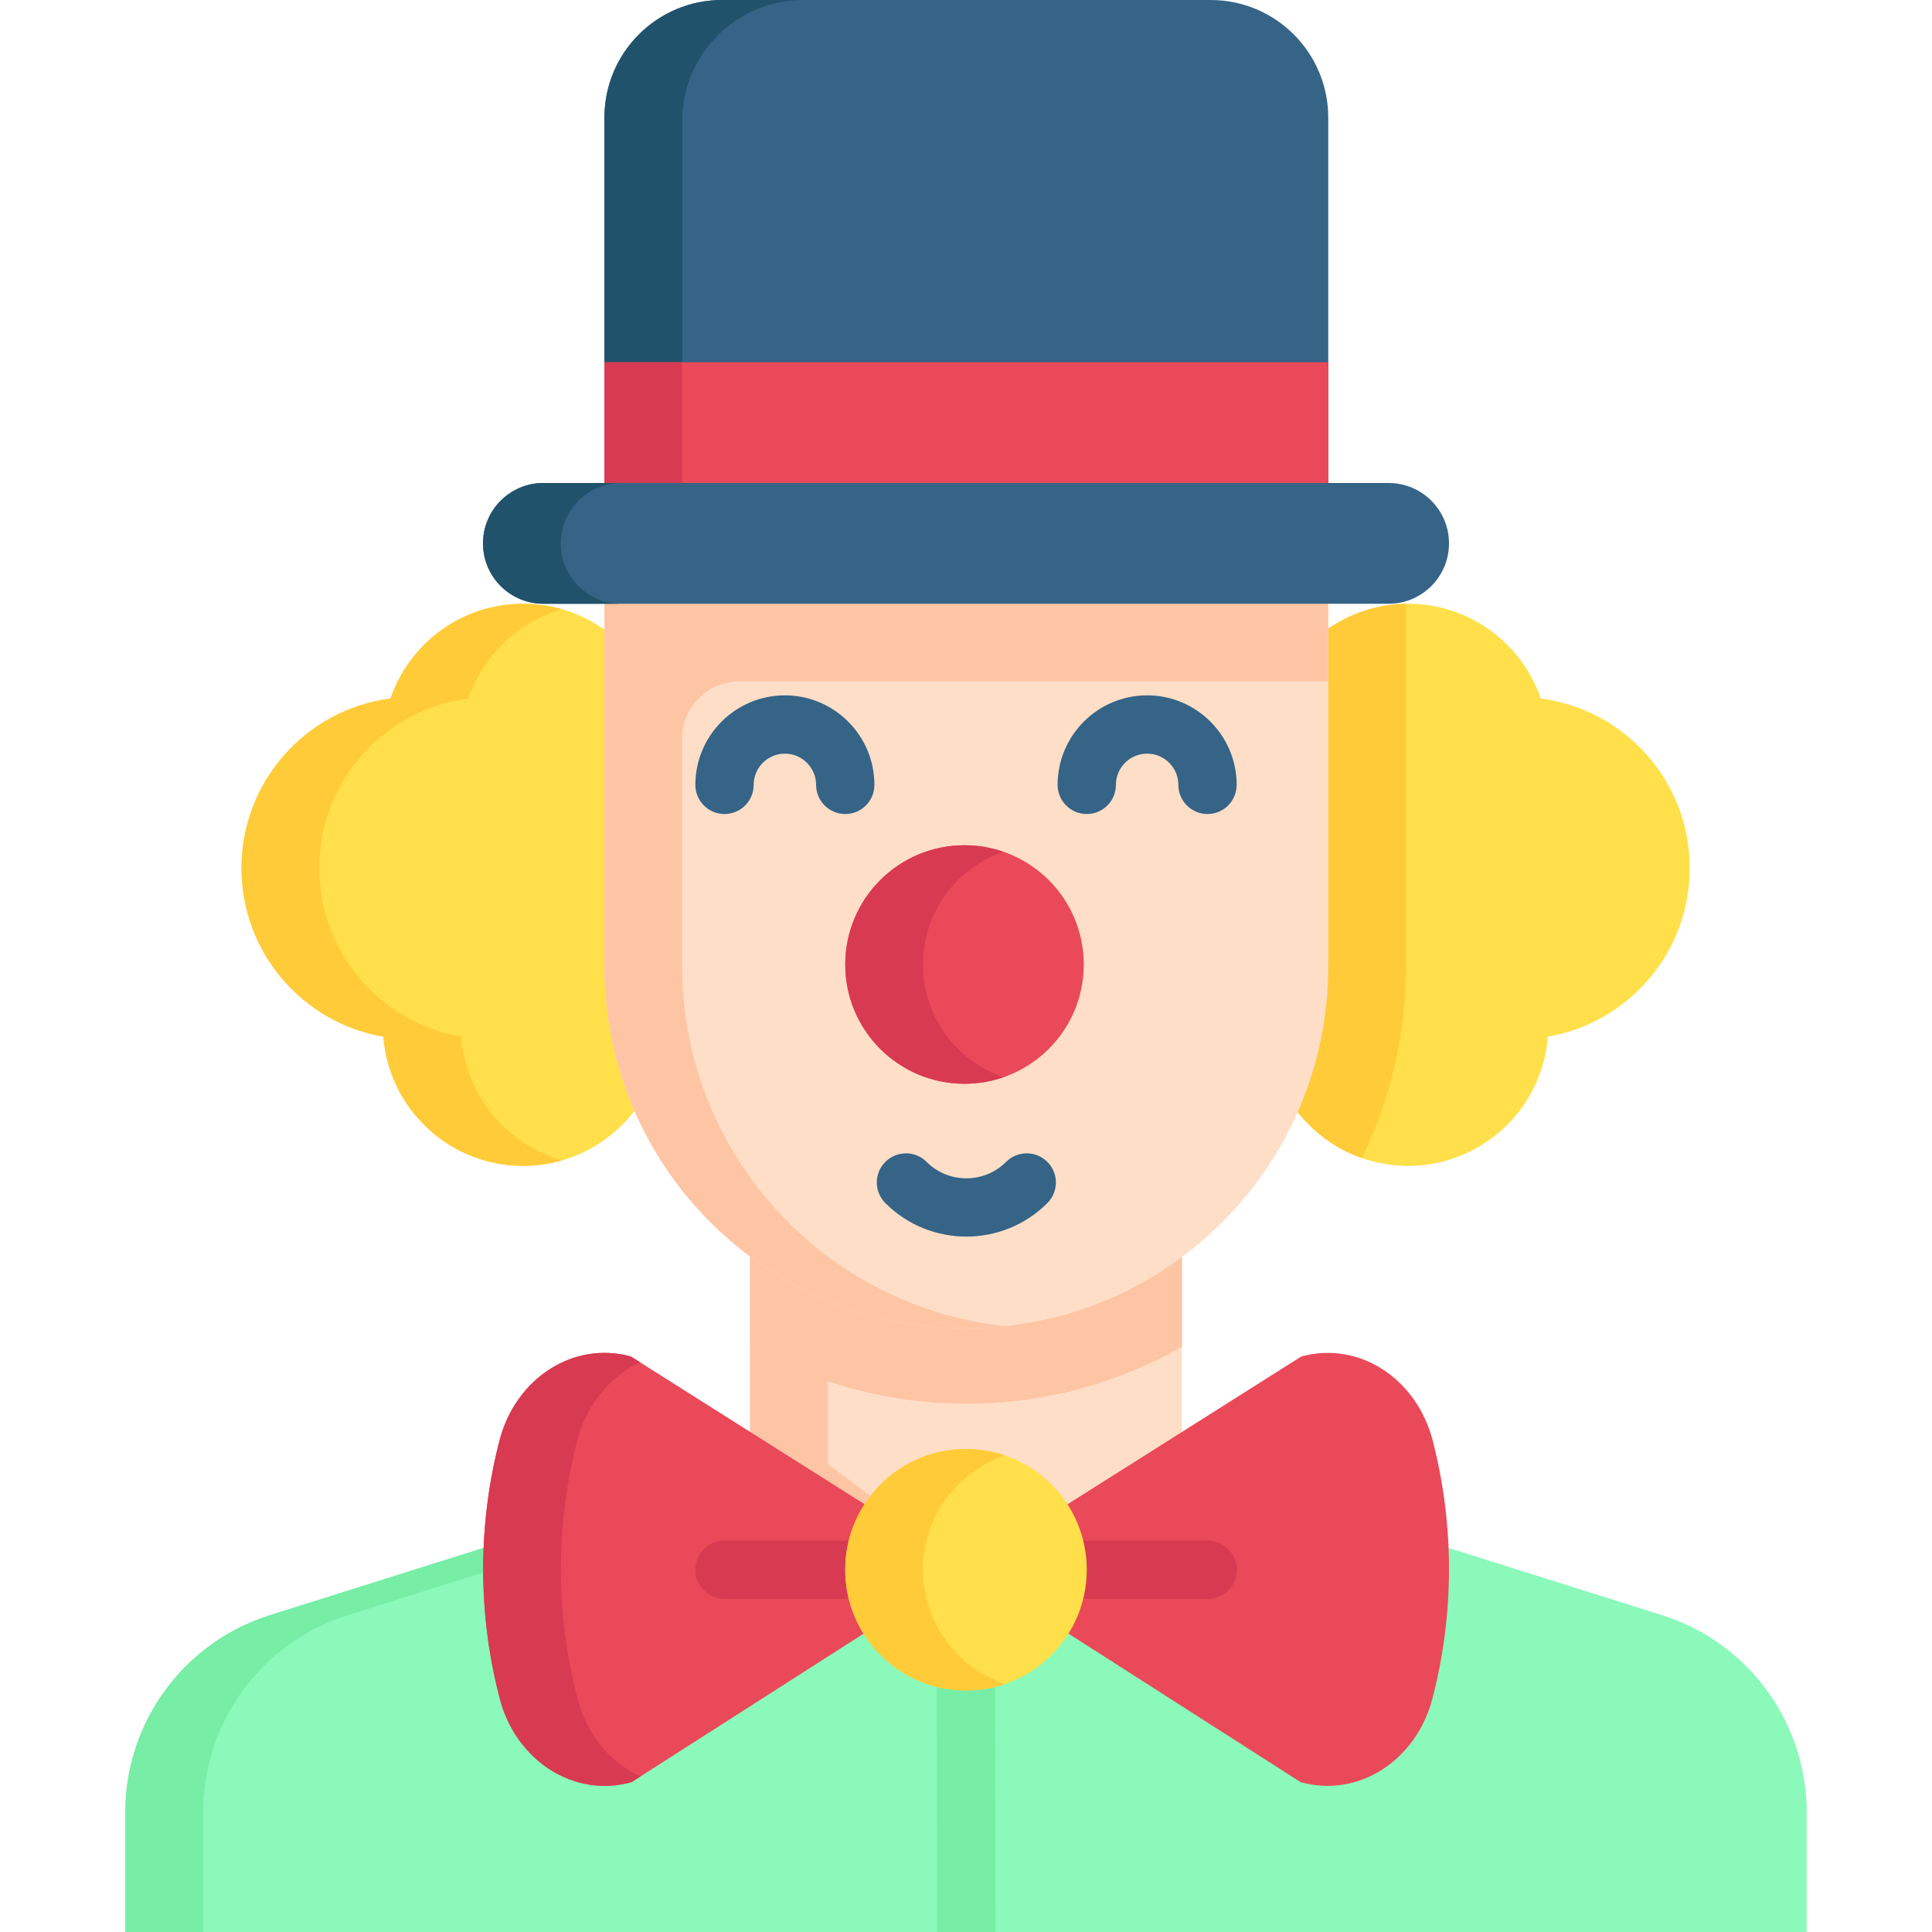 <svg id="Capa_1" enable-background="new 0 0 512 512" height="512" viewBox="0 0 512 512" width="512" xmlns="http://www.w3.org/2000/svg"><g><path d="m447.804 230.062c0-23.053-17.21-42.073-39.481-44.948-5.007-14.608-18.85-25.114-35.156-25.114-20.526 0-37.165 16.639-37.165 37.165v74.637c0 20.526 16.639 37.165 37.165 37.165 19.54 0 35.547-15.084 37.04-34.241 21.35-3.673 37.597-22.265 37.597-44.664z" fill="#ffe04a"/><path d="m372.605 160.005c-20.266.302-36.603 16.824-36.603 37.161v74.637c0 16.237 10.413 30.042 24.925 35.102 7.476-15.364 11.679-32.613 11.679-50.817v-96.083z" fill="#ffcb39"/><path d="m313.218 309.519h-114.432v78.427l57.216 43.096 57.216-43.096z" fill="#ffdec7"/><path d="m219.389 387.946v-78.427h-20.604v78.427l57.217 43.096 10.302-7.76z" fill="#fec5a5"/><path d="m478.79 480.281v31.719h-445.576v-31.719c0-23.911 15.504-45.06 38.313-52.241l127.29-40.095 57.186 43.093 57.186-43.093 127.29 40.095c22.807 7.18 38.311 28.33 38.311 52.241z" fill="#8af9ba"/><path d="m92.13 428.04 112.758-35.517-6.073-4.577-127.289 40.094c-22.806 7.184-38.316 28.331-38.316 52.241v31.717h20.604v-31.717c0-23.91 15.51-45.057 38.316-52.241z" fill="#77eda6"/><path d="m64.003 230.062c0-23.053 17.21-42.073 39.481-44.948 5.007-14.608 18.85-25.114 35.156-25.114 20.526 0 37.165 16.639 37.165 37.165v74.637c0 20.526-16.639 37.165-37.165 37.165-19.54 0-35.547-15.084-37.04-34.241-21.35-3.673-37.597-22.265-37.597-44.664z" fill="#ffe04a"/><path d="m122.204 274.727c-21.35-3.674-37.597-22.266-37.597-44.665 0-23.053 17.21-42.073 39.481-44.947 3.907-11.4 13.22-20.306 24.861-23.666-3.267-.939-6.739-1.448-10.308-1.448-16.306 0-30.149 10.506-35.156 25.114-22.27 2.874-39.481 21.895-39.481 44.947 0 22.399 16.248 40.991 37.597 44.665 1.493 19.157 17.499 34.241 37.04 34.241 3.572 0 7.039-.508 10.308-1.448-14.604-4.212-25.526-17.144-26.745-32.793z" fill="#ffcb39"/><path d="m256.091 415.604 88.765-56.117c15.129-4.178 30.526 5.671 34.825 22.276 5.727 22.12 5.761 45.572.099 67.713l-.118.46c-4.278 16.728-19.808 26.633-35.013 22.331z" fill="#ea4959"/><path d="m255.958 415.604-88.765-56.117c-15.129-4.178-30.526 5.671-34.825 22.276-5.727 22.12-5.761 45.572-.099 67.713l.118.46c4.278 16.728 19.808 26.633 35.013 22.331z" fill="#ea4959"/><path d="m152.99 449.936-.118-.46c-5.662-22.14-5.628-45.593.099-67.713 2.514-9.709 8.824-17.102 16.654-20.738l-2.433-1.538c-15.129-4.178-30.526 5.671-34.825 22.276-5.727 22.12-5.761 45.572-.099 67.713l.118.46c4.278 16.728 19.808 26.633 35.013 22.331l2.308-1.476c-7.874-3.643-14.218-11.081-16.717-20.855z" fill="#d83a51"/><path d="m198.786 309.519v47.298c16.911 9.659 36.475 15.182 57.305 15.182 20.757 0 40.257-5.485 57.128-15.08v-47.4z" fill="#fec5a5"/><path d="m256.091 351.999c-52.97 0-95.911-42.941-95.911-95.911v-96.089l20.604-10.302h155.218l16 10.302v96.089c0 52.97-42.941 95.911-95.911 95.911z" fill="#ffdec7"/><g><g><path d="m256.092 327.711c-7.774 0-15.546-2.959-21.464-8.875-3.017-3.018-3.017-7.909 0-10.928 3.018-3.016 7.909-3.016 10.928 0 5.808 5.81 15.262 5.812 21.072 0 3.018-3.016 7.909-3.016 10.928 0 3.017 3.018 3.017 7.909 0 10.928-5.919 5.916-13.692 8.875-21.464 8.875z" fill="#356487"/></g></g><circle cx="255.608" cy="255.605" fill="#ea4959" r="31.605"/><path d="m244.606 255.605c0-13.847 8.908-25.606 21.304-29.879-3.23-1.114-6.693-1.727-10.302-1.727-17.455 0-31.606 14.15-31.606 31.606 0 17.455 14.15 31.605 31.606 31.605 3.608 0 7.072-.613 10.302-1.727-12.396-4.273-21.304-16.032-21.304-29.878z" fill="#d83a51"/><g><g><path d="m320.001 215.725c-4.268 0-7.726-3.459-7.726-7.726 0-4.561-3.711-8.273-8.273-8.273s-8.274 3.711-8.274 8.273c0 4.268-3.459 7.726-7.726 7.726-4.268 0-7.726-3.459-7.726-7.726 0-13.083 10.644-23.725 23.726-23.725s23.725 10.643 23.725 23.725c.001 4.267-3.458 7.726-7.726 7.726z" fill="#356487"/></g></g><g><g><path d="m224.002 215.725c-4.268 0-7.726-3.459-7.726-7.726 0-4.561-3.711-8.273-8.274-8.273-4.561 0-8.273 3.711-8.273 8.273 0 4.268-3.459 7.726-7.726 7.726s-7.726-3.459-7.726-7.726c0-13.083 10.643-23.725 23.725-23.725 13.083 0 23.726 10.643 23.726 23.725 0 4.267-3.458 7.726-7.726 7.726z" fill="#356487"/></g></g><g><g><path d="m320.047 423.725h-32.044c-4.268 0-7.726-3.459-7.726-7.726 0-4.268 3.459-7.726 7.726-7.726h32.044c4.268 0 7.726 3.459 7.726 7.726s-3.459 7.726-7.726 7.726z" fill="#d83a51"/></g></g><g><g><path d="m224.002 423.725h-31.999c-4.268 0-7.726-3.459-7.726-7.726 0-4.268 3.459-7.726 7.726-7.726h31.999c4.268 0 7.726 3.459 7.726 7.726s-3.458 7.726-7.726 7.726z" fill="#d83a51"/></g></g><g><g><path d="m263.821 511.928v.072h-15.453v-.052l-.093-63.944c-.01-4.265 3.451-7.726 7.716-7.736h.01c4.265 0 7.716 3.451 7.726 7.716z" fill="#77eda6"/></g></g><path d="m352.002 138.301h-191.822v-107.125c0-17.218 13.958-31.176 31.176-31.176h129.47c17.218 0 31.176 13.958 31.176 31.176z" fill="#356487"/><path d="m180.784 32.117c0-17.738 14.379-32.117 32.117-32.117h-21.545c-17.218 0-31.176 13.958-31.176 31.176v96.824h20.604z" fill="#20526b"/><path d="m160.18 96h191.821v32h-191.821z" fill="#ea4959"/><path d="m160.18 96h20.604v42.302h-20.604z" fill="#d83a51"/><path d="m352.002 180.603v-20.604l-16-10.302h-155.218l-20.604 10.302v96.089c0 52.97 42.941 95.911 95.911 95.911 3.481 0 6.917-.19 10.302-.552-48.125-5.14-85.609-45.87-85.609-95.359v-60.485c0-8.284 6.716-15 15-15z" fill="#fec5a5"/><path d="m368.002 160h-224c-8.837 0-16-7.163-16-16 0-8.837 7.163-16 16-16h223.999c8.837 0 16 7.163 16 16 0 8.837-7.163 16-15.999 16z" fill="#356487"/><path d="m148.606 144c0-8.837 7.164-16 16-16h-20.604c-8.837 0-16 7.164-16 16 0 8.837 7.163 16 16 16h20.604c-8.836 0-16-7.163-16-16z" fill="#20526b"/><circle cx="256.002" cy="415.998" fill="#ffe04a" r="32"/><path d="m244.606 415.998c0-14.067 9.081-26.006 21.698-30.295-3.234-1.099-6.696-1.705-10.302-1.705-17.673 0-32 14.327-32 32s14.327 32 32 32c3.606 0 7.068-.605 10.302-1.705-12.617-4.289-21.698-16.227-21.698-30.295z" fill="#ffcb39"/></g></svg>